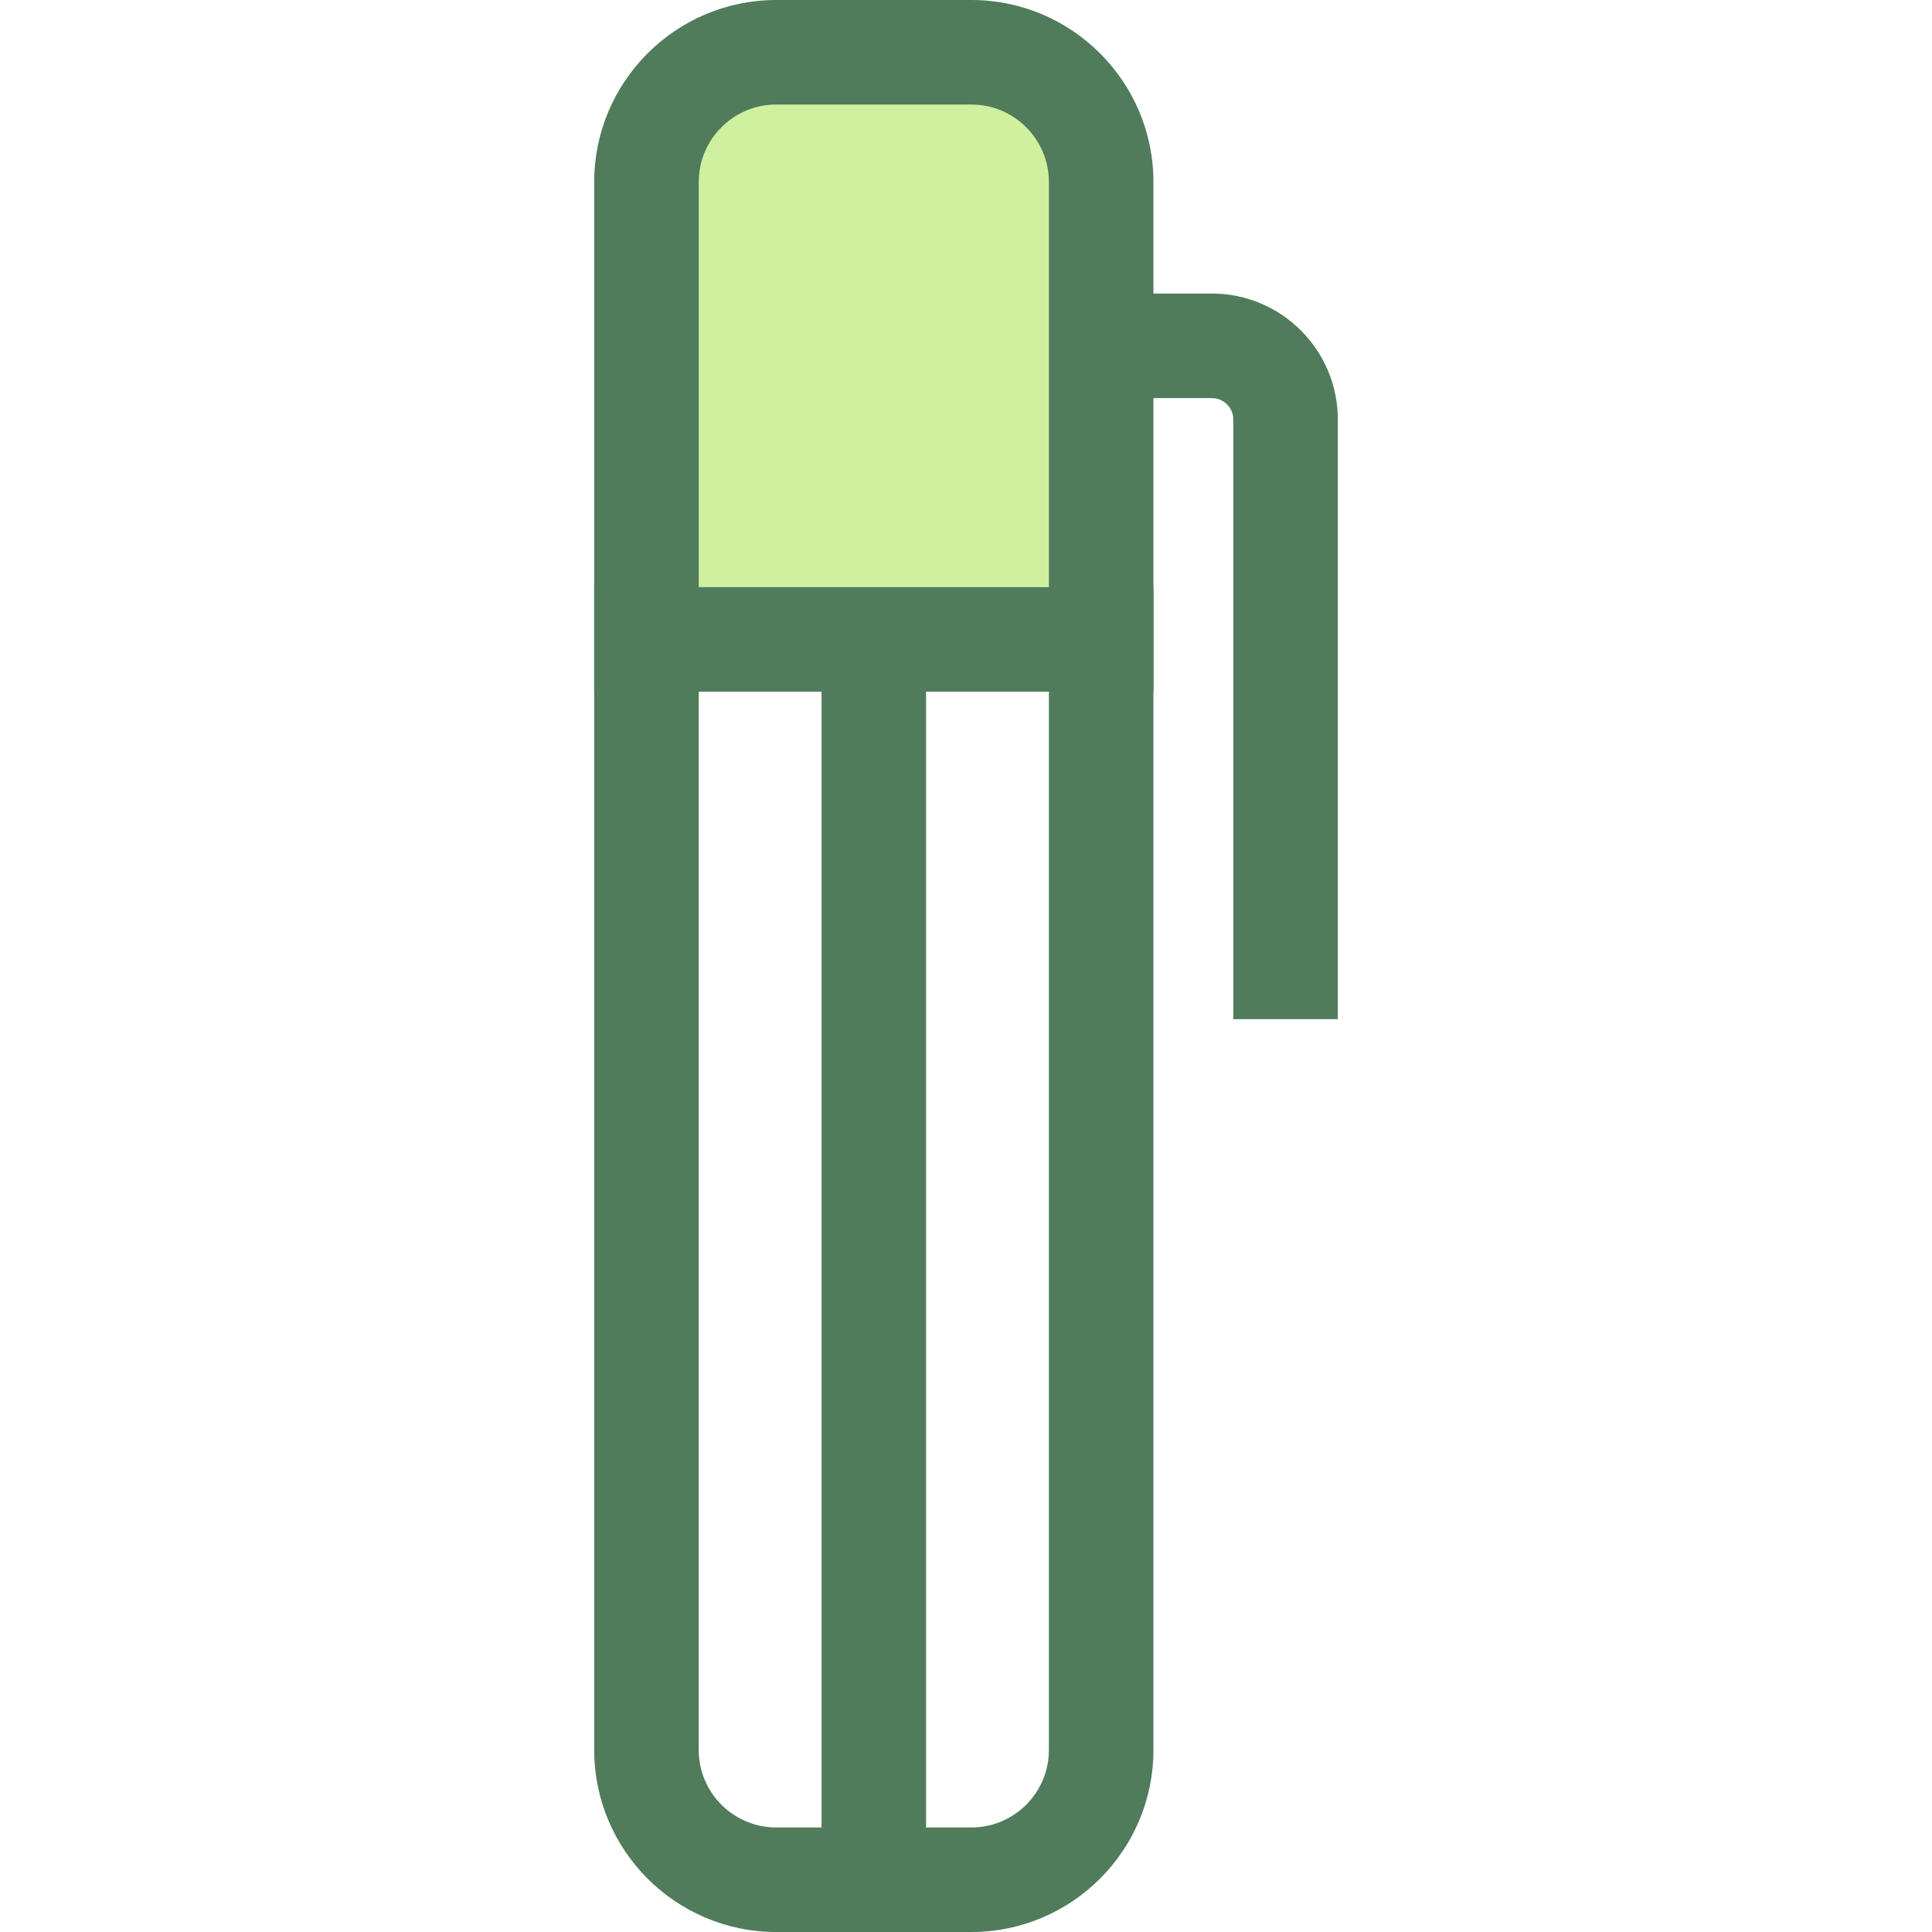 <?xml version="1.0" encoding="iso-8859-1"?>
<!-- Generator: Adobe Illustrator 19.0.0, SVG Export Plug-In . SVG Version: 6.00 Build 0)  -->
<svg version="1.1" id="Layer_1" xmlns="http://www.w3.org/2000/svg" xmlns:xlink="http://www.w3.org/1999/xlink" x="0px" y="0px"
	 viewBox="0 0 512 512" style="enable-background:new 0 0 512 512;" xml:space="preserve">
<g>
	<path style="fill:#507C5C;" d="M354.533,270.089h-27.701V111.152c0-3.118-2.537-5.655-5.655-5.655h-77.91V77.795h77.91
		c18.392,0,33.357,14.964,33.357,33.357L354.533,270.089L354.533,270.089z"/>
	<path style="fill:#507C5C;" d="M257.431,512h-51.725c-26.599,0-48.238-21.64-48.238-48.239v-308.17H305.67v308.17
		C305.67,490.36,284.03,512,257.431,512z M185.169,183.292v280.469c0,11.324,9.212,20.538,20.536,20.538h51.725
		c11.324,0,20.538-9.214,20.538-20.538V183.292H185.169z"/>
</g>
<path style="fill:#CFF09E;" d="M291.819,169.441H171.318V48.239c0-18.992,15.396-34.389,34.389-34.389h51.725
	c18.992,0,34.389,15.396,34.389,34.389v121.202H291.819z"/>
<g>
	<path style="fill:#507C5C;" d="M305.67,183.292H157.467V48.239C157.467,21.64,179.108,0,205.707,0h51.725
		c26.599,0,48.239,21.64,48.239,48.239v135.053H305.67z M185.169,155.591h92.8V48.239c0-11.326-9.212-20.538-20.538-20.538h-51.725
		c-11.324,0-20.536,9.212-20.536,20.538V155.591z"/>
	<rect x="217.719" y="172.898" style="fill:#507C5C;" width="27.701" height="325.256"/>
</g>
<g>
</g>
<g>
</g>
<g>
</g>
<g>
</g>
<g>
</g>
<g>
</g>
<g>
</g>
<g>
</g>
<g>
</g>
<g>
</g>
<g>
</g>
<g>
</g>
<g>
</g>
<g>
</g>
<g>
</g>
</svg>
